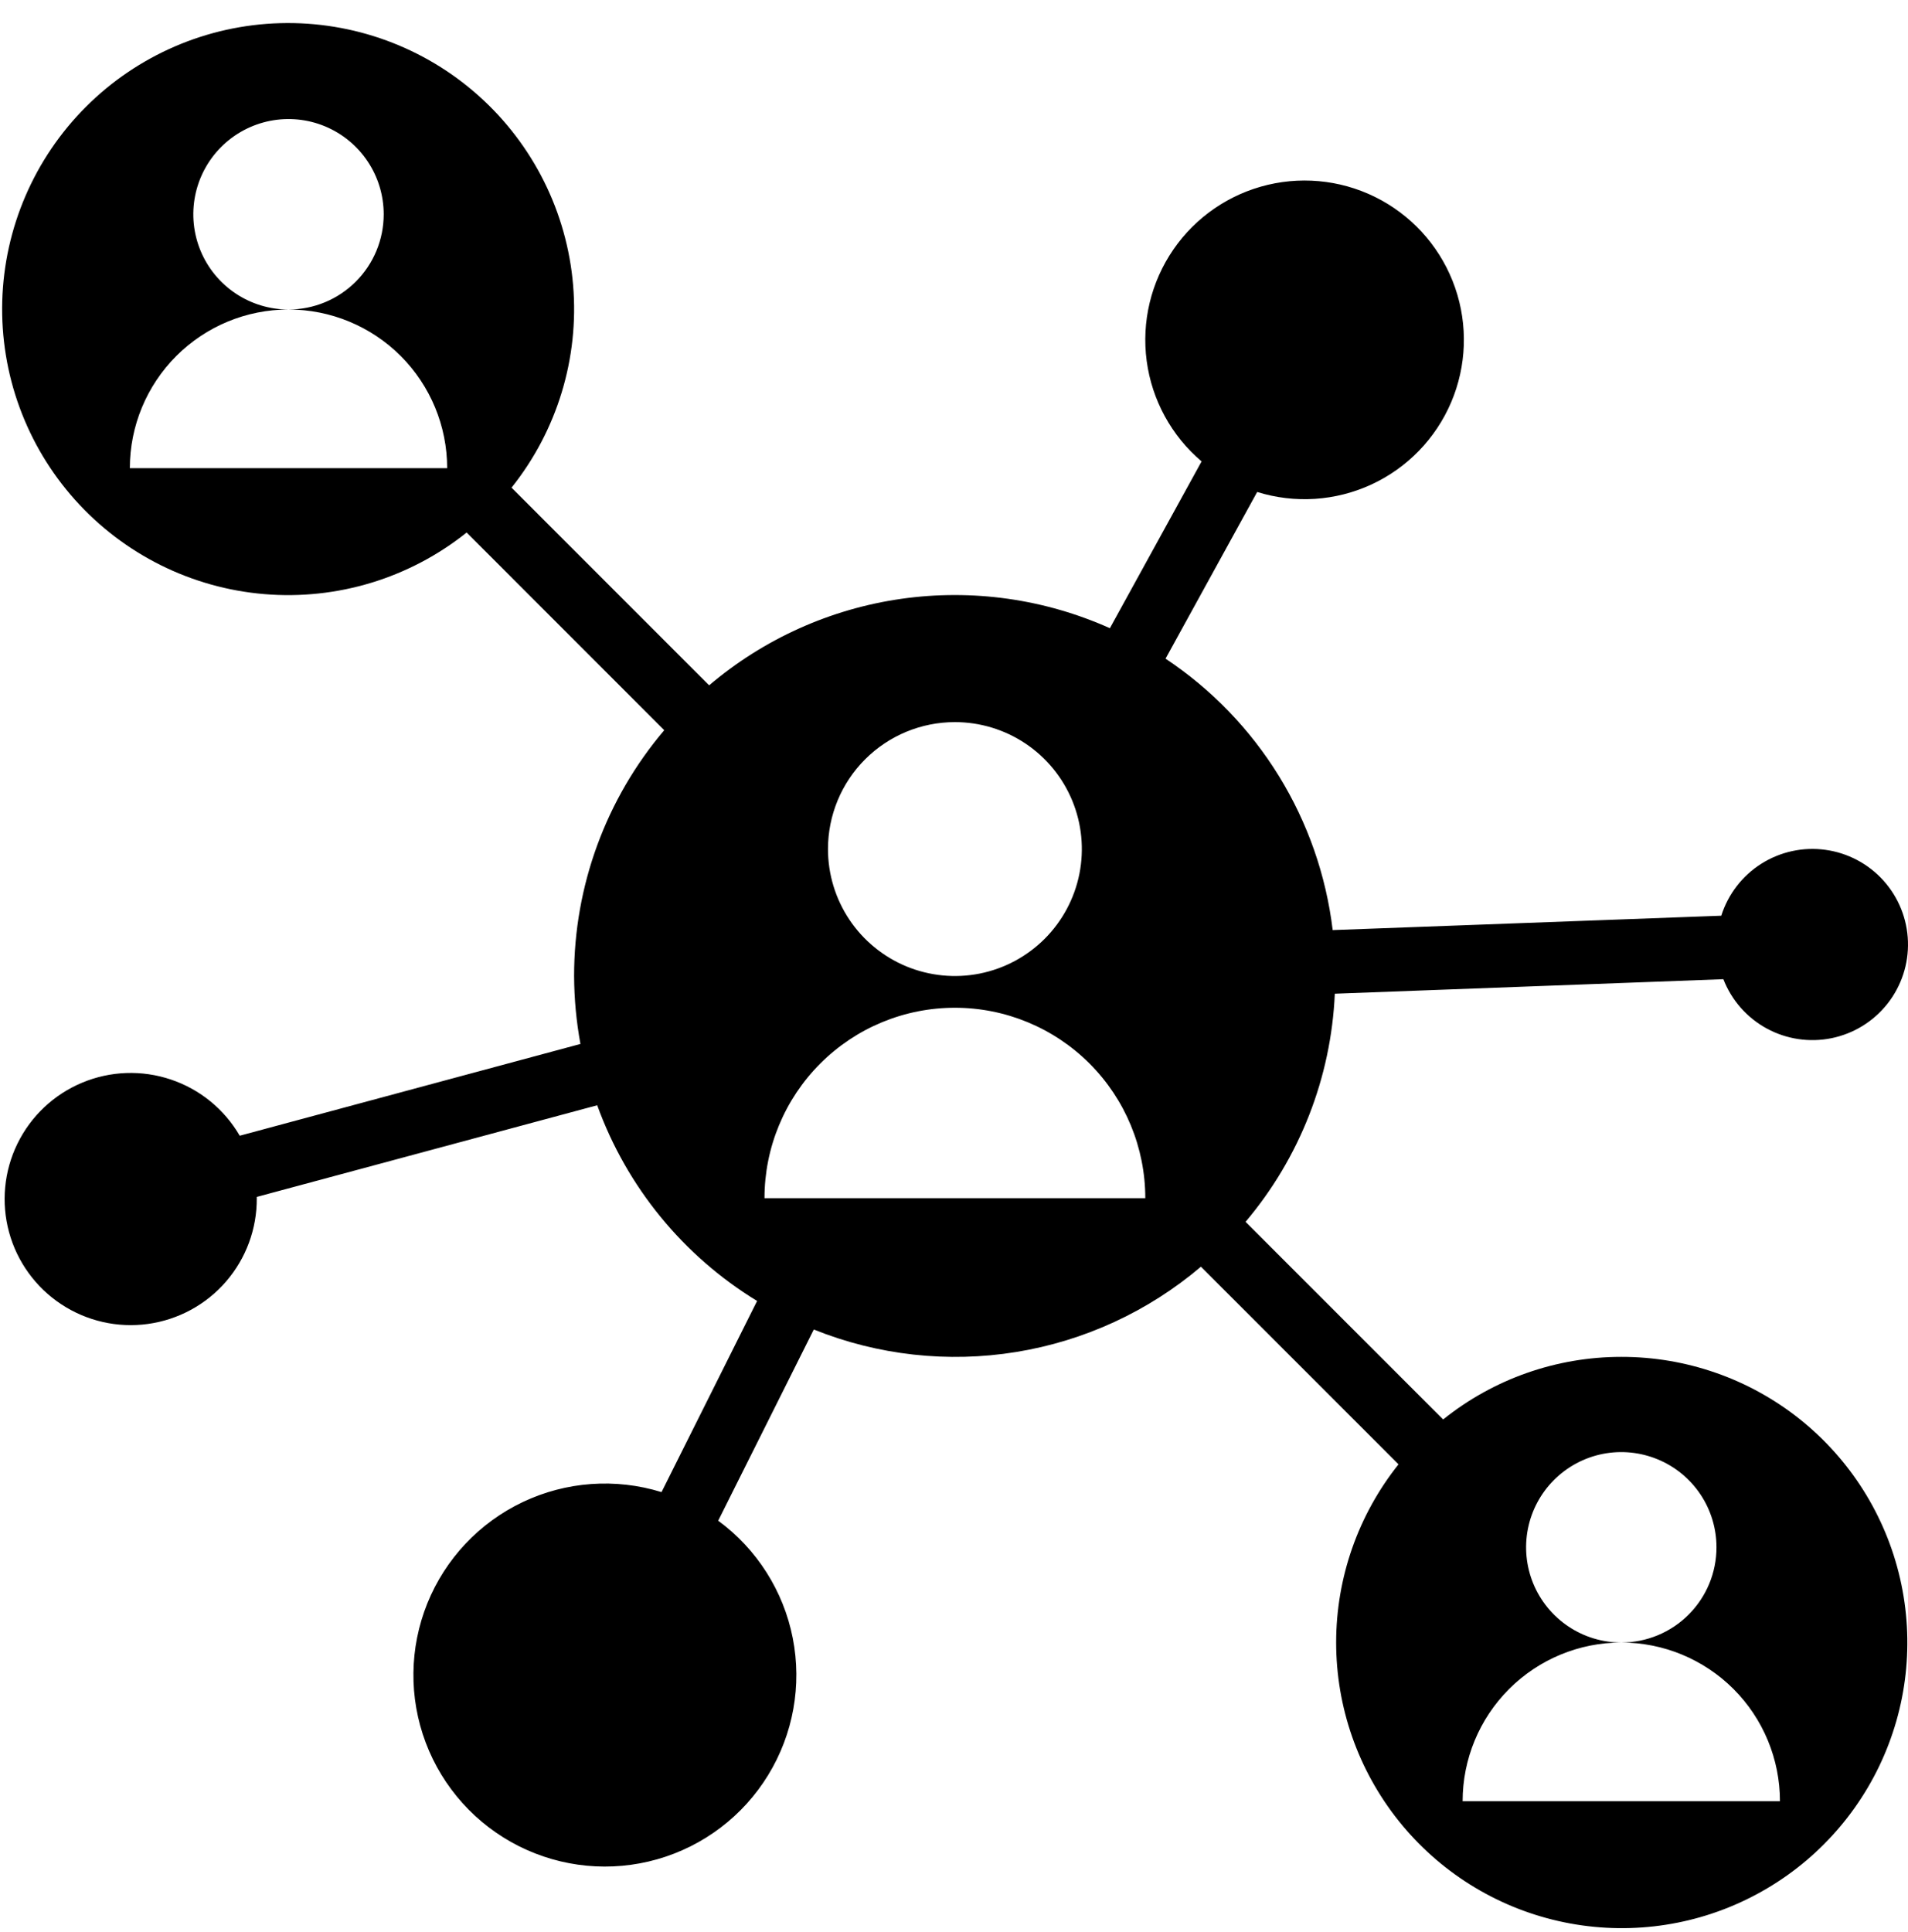 <svg width="80" height="81" viewBox="0 0 80 81" fill="none" xmlns="http://www.w3.org/2000/svg">
<mask id="mask0_7380_55984" style="mask-type:alpha" maskUnits="userSpaceOnUse" x="-1" y="0" width="82" height="82">
<rect y="1" width="80" height="80" fill="white" stroke="white" stroke-width="2"/>
</mask>
<g mask="url(#mask0_7380_55984)">
<path d="M67.979 56.882C65.263 56.88 62.627 57.806 60.509 59.506L52.224 51.221C54.495 48.535 55.812 45.172 55.967 41.658L72.258 41.049C72.601 41.93 73.244 42.662 74.075 43.115C74.905 43.567 75.869 43.711 76.796 43.522C77.722 43.332 78.552 42.821 79.138 42.079C79.724 41.336 80.029 40.411 79.998 39.465C79.967 38.52 79.603 37.616 78.97 36.913C78.337 36.211 77.476 35.755 76.539 35.626C75.602 35.496 74.65 35.703 73.85 36.209C73.051 36.714 72.456 37.486 72.171 38.388L55.878 38.991C55.602 36.7 54.833 34.496 53.623 32.532C52.413 30.567 50.791 28.889 48.87 27.612L52.712 20.624C54.293 21.117 56 21.005 57.503 20.31C59.006 19.615 60.197 18.386 60.846 16.863C61.494 15.339 61.553 13.629 61.012 12.064C60.471 10.5 59.368 9.192 57.917 8.394C56.466 7.596 54.77 7.366 53.159 7.748C51.548 8.13 50.136 9.097 49.198 10.46C48.259 11.824 47.86 13.488 48.079 15.13C48.298 16.771 49.118 18.272 50.381 19.343L46.536 26.335C43.795 25.107 40.762 24.68 37.788 25.104C34.815 25.528 32.022 26.785 29.733 28.73L21.448 20.443C23.361 18.049 24.285 15.013 24.03 11.959C23.774 8.905 22.359 6.064 20.075 4.021C17.791 1.977 14.811 0.886 11.747 0.971C8.684 1.056 5.769 2.312 3.602 4.479C1.435 6.646 0.18 9.561 0.094 12.624C0.009 15.688 1.1 18.668 3.144 20.952C5.187 23.236 8.028 24.651 11.082 24.906C14.136 25.162 17.172 24.238 19.566 22.324L27.851 30.611C25.408 33.488 24.068 37.141 24.071 40.916C24.075 41.871 24.164 42.825 24.337 43.764L10.052 47.611C9.407 46.501 8.381 45.663 7.164 45.255C5.948 44.846 4.624 44.893 3.44 45.389C2.256 45.884 1.293 46.793 0.73 47.946C0.167 49.1 0.042 50.419 0.38 51.657C0.718 52.895 1.495 53.968 2.566 54.675C3.637 55.383 4.928 55.677 6.2 55.502C7.471 55.327 8.636 54.696 9.476 53.726C10.316 52.756 10.775 51.513 10.766 50.23V50.176L25.04 46.334C26.277 49.751 28.642 52.645 31.744 54.538L27.737 62.551C25.813 61.956 23.736 62.105 21.917 62.969C20.098 63.833 18.671 65.349 17.917 67.216C17.164 69.084 17.139 71.166 17.849 73.051C18.559 74.935 19.951 76.484 21.749 77.39C23.548 78.296 25.621 78.494 27.558 77.943C29.495 77.392 31.154 76.134 32.206 74.417C33.259 72.7 33.628 70.651 33.24 68.675C32.853 66.699 31.736 64.941 30.113 63.749L34.121 55.735C36.81 56.816 39.743 57.142 42.604 56.678C45.464 56.214 48.144 54.978 50.353 53.102L58.638 61.387C56.946 63.508 56.023 66.142 56.023 68.855C56.023 71.569 56.944 74.203 58.637 76.324C60.329 78.446 62.692 79.93 65.338 80.532C67.984 81.135 70.756 80.822 73.2 79.642C75.644 78.463 77.616 76.489 78.791 74.043C79.967 71.597 80.276 68.824 79.669 66.179C79.063 63.534 77.575 61.174 75.451 59.484C73.327 57.795 70.692 56.878 67.979 56.882ZM18.749 19.627H5.444C5.444 17.863 6.145 16.171 7.393 14.923C8.64 13.676 10.332 12.975 12.097 12.975C11.307 12.975 10.536 12.741 9.879 12.302C9.223 11.864 8.711 11.24 8.409 10.511C8.107 9.781 8.028 8.979 8.182 8.205C8.336 7.43 8.716 6.719 9.274 6.161C9.832 5.603 10.544 5.222 11.318 5.068C12.092 4.914 12.895 4.993 13.624 5.295C14.354 5.598 14.977 6.109 15.415 6.766C15.854 7.422 16.088 8.194 16.088 8.983C16.088 10.042 15.668 11.057 14.919 11.806C14.171 12.554 13.155 12.975 12.097 12.975C13.861 12.975 15.553 13.676 16.801 14.923C18.048 16.171 18.749 17.863 18.749 19.627ZM40.038 30.272C41.09 30.272 42.119 30.584 42.995 31.169C43.87 31.753 44.552 32.585 44.955 33.557C45.358 34.529 45.463 35.6 45.258 36.632C45.052 37.664 44.545 38.613 43.801 39.357C43.057 40.101 42.108 40.608 41.076 40.814C40.044 41.019 38.974 40.913 38.001 40.511C37.029 40.108 36.197 39.426 35.612 38.55C35.028 37.675 34.716 36.646 34.716 35.594C34.716 34.182 35.276 32.828 36.274 31.831C37.273 30.832 38.626 30.272 40.038 30.272ZM32.054 50.23C32.054 48.112 32.896 46.082 34.393 44.585C35.89 43.087 37.92 42.246 40.038 42.246C42.155 42.246 44.185 43.087 45.683 44.585C47.18 46.082 48.021 48.112 48.021 50.23H32.054ZM61.326 75.51C61.326 73.745 62.027 72.053 63.275 70.805C64.522 69.558 66.214 68.857 67.979 68.857C67.189 68.857 66.418 68.623 65.761 68.184C65.105 67.746 64.593 67.122 64.291 66.393C63.989 65.663 63.91 64.861 64.064 64.087C64.218 63.312 64.598 62.601 65.156 62.043C65.715 61.485 66.426 61.104 67.2 60.95C67.974 60.796 68.777 60.876 69.506 61.178C70.236 61.48 70.859 61.991 71.298 62.648C71.736 63.304 71.97 64.076 71.97 64.865C71.97 65.924 71.55 66.939 70.801 67.688C70.053 68.436 69.037 68.857 67.979 68.857C69.743 68.857 71.435 69.558 72.683 70.805C73.93 72.053 74.631 73.745 74.631 75.51H61.326Z" fill="black"/>
</g>
</svg>
